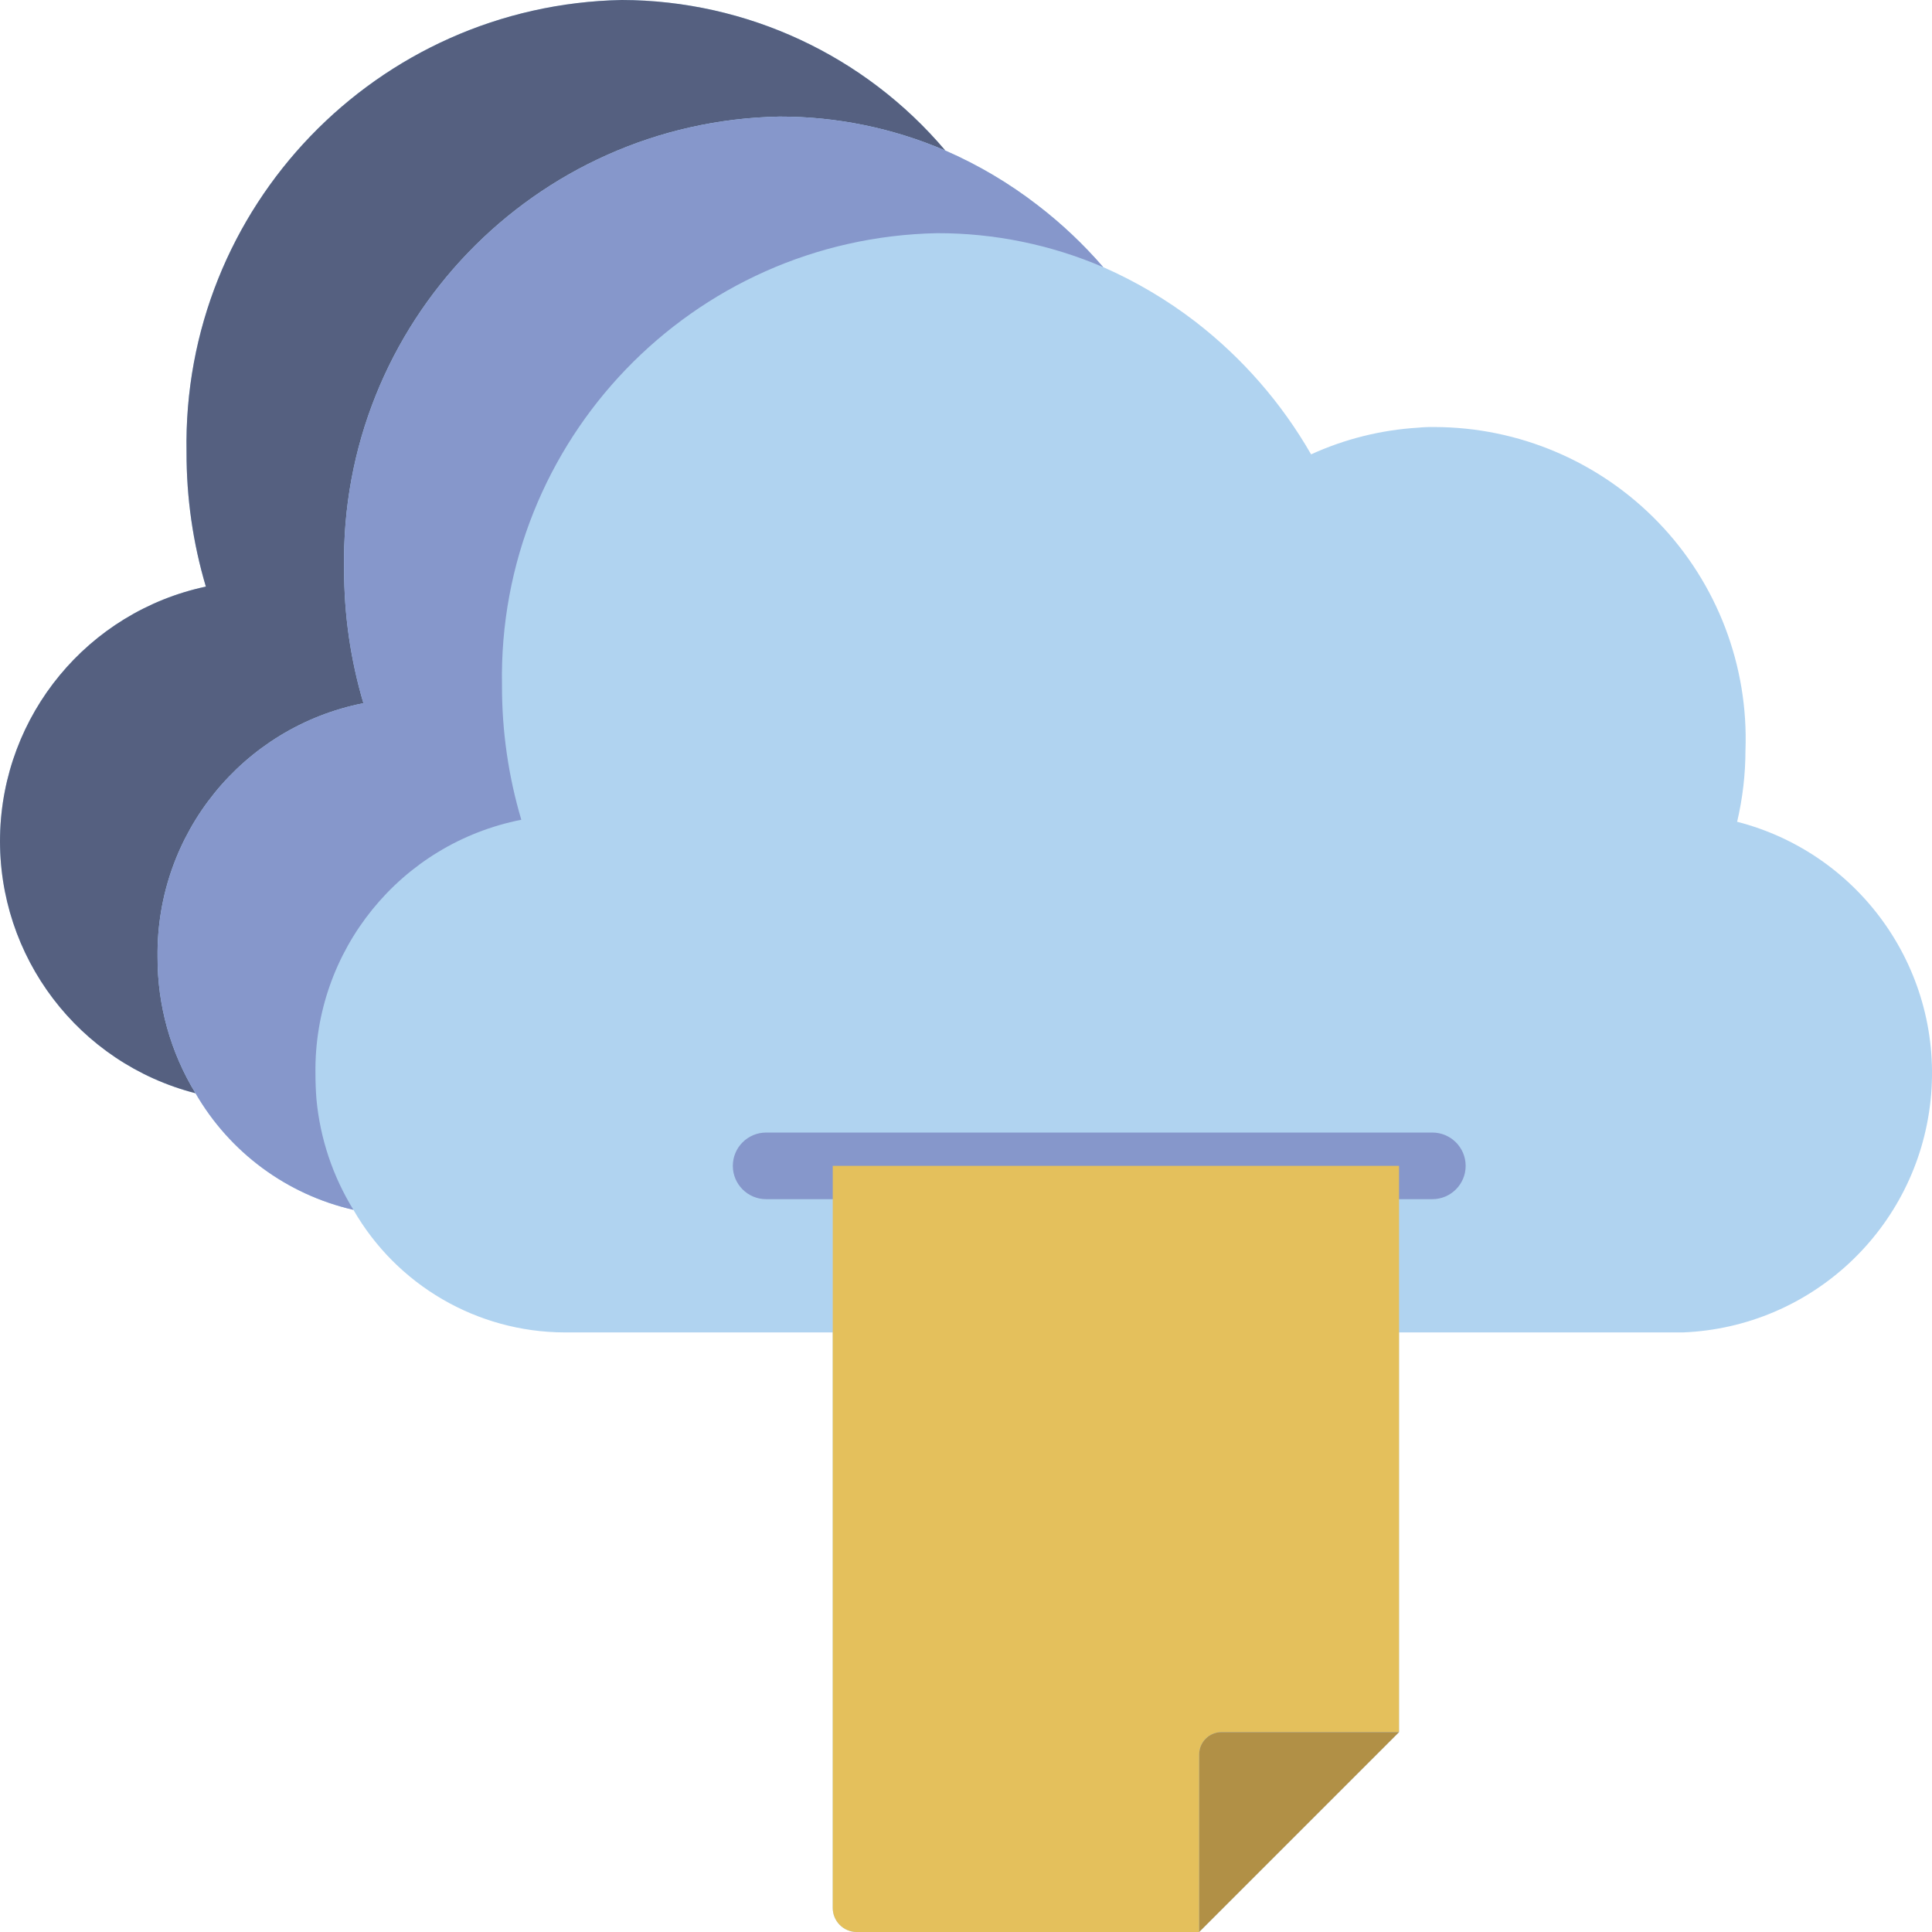 <?xml version="1.0" encoding="UTF-8"?>
<svg xmlns="http://www.w3.org/2000/svg" xmlns:xlink="http://www.w3.org/1999/xlink" width="512" height="512" viewBox="0 0 58 58" version="1.1"><!-- Generator: Sketch 49.3 (51167) - http://www.bohemiancoding.com/sketch --><title>037 - Multiple Remote storage</title><desc>Created with Sketch.</desc><defs/><g id="Page-1" stroke="none" stroke-width="1" fill="none" fill-rule="evenodd"><g id="037---Multiple-Remote-storage" fill-rule="nonzero"><path d="M52.15,24.67 C52.315,23.969 52.399,23.251 52.4,22.53 C52.495,19.991 51.554,17.522 49.793,15.691 C48.031,13.86 45.601,12.823 43.06,12.82 C42.893,12.817 42.726,12.824 42.56,12.84 C41.453,12.909 40.369,13.18 39.36,13.64 C38.475,12.099 37.296,10.746 35.89,9.66 C35.036,9.003 34.106,8.453 33.12,8.02 C32.528,7.335 31.868,6.711 31.15,6.16 C30.298,5.501 29.367,4.95 28.38,4.52 C25.963,1.662 22.413,0.01 18.67,0 C11.312,0.143 5.461,6.222 5.6,13.58 C5.597,14.944 5.792,16.302 6.18,17.61 C2.634,18.368 0.076,21.467 0.002,25.092 C-0.072,28.718 2.358,31.918 5.87,32.82 C6.895,34.595 8.612,35.863 10.61,36.32 C11.914,38.587 14.325,39.989 16.94,40 L25,40 L25,57.27 C24.996,57.667 25.313,57.993 25.71,58 L36,58 L42,52 L42,40 L50.53,40 C54.39,39.841 57.551,36.876 57.957,33.034 C58.363,29.192 55.892,25.633 52.15,24.67 Z" id="Shape" fill="#B0D3F0"/><path d="M28.38,4.52 C26.807,3.844 25.112,3.497 23.4,3.5 C16.042,3.643 10.191,9.722 10.33,17.08 C10.327,18.444 10.522,19.802 10.91,21.11 C7.283,21.828 4.684,25.032 4.73,28.73 C4.724,30.173 5.118,31.589 5.87,32.82 C2.358,31.918 -0.072,28.718 0.002,25.092 C0.076,21.467 2.634,18.368 6.18,17.61 C5.792,16.302 5.597,14.944 5.6,13.58 C5.461,6.222 11.312,0.143 18.67,-3.55271368e-15 C22.413,0.01 25.963,1.662 28.38,4.52 Z" id="Shape" fill="#556080"/><path d="M33.12,8.02 C31.547,7.345 29.852,6.998 28.14,7 C20.782,7.143 14.931,13.222 15.07,20.58 C15.067,21.944 15.262,23.302 15.65,24.61 C12.021,25.325 9.42,28.531 9.47,32.23 C9.47,32.49 9.48,32.74 9.5,33 C9.61,34.177 9.99,35.313 10.61,36.32 C8.612,35.863 6.895,34.595 5.87,32.82 C5.118,31.589 4.724,30.173 4.73,28.73 C4.684,25.032 7.283,21.828 10.91,21.11 C10.522,19.802 10.327,18.444 10.33,17.08 C10.191,9.722 16.042,3.643 23.4,3.5 C25.112,3.497 26.807,3.844 28.38,4.52 C29.367,4.95 30.298,5.501 31.15,6.16 C31.868,6.711 32.528,7.335 33.12,8.02 Z" id="Shape" fill="#8697CB"/><path d="M43,36 L23,36 C22.448,36 22,35.552 22,35 C22,34.448 22.448,34 23,34 L43,34 C43.552,34 44,34.448 44,35 C44,35.552 43.552,36 43,36 Z" id="Shape" fill="#8697CB"/><path d="M42,35 L42,52 L36.67,52 C36.3,52 36,52.3 36,52.67 L36,58 L25.71,58 C25.313,57.993 24.996,57.667 25,57.27 L25,35 L42,35 Z" id="Shape" fill="#E4C05C"/><path d="M42,52 L36,58 L36,52.67 C36,52.3 36.3,52 36.67,52 L42,52 Z" id="Shape" fill="#B19046"/></g></g></svg>
